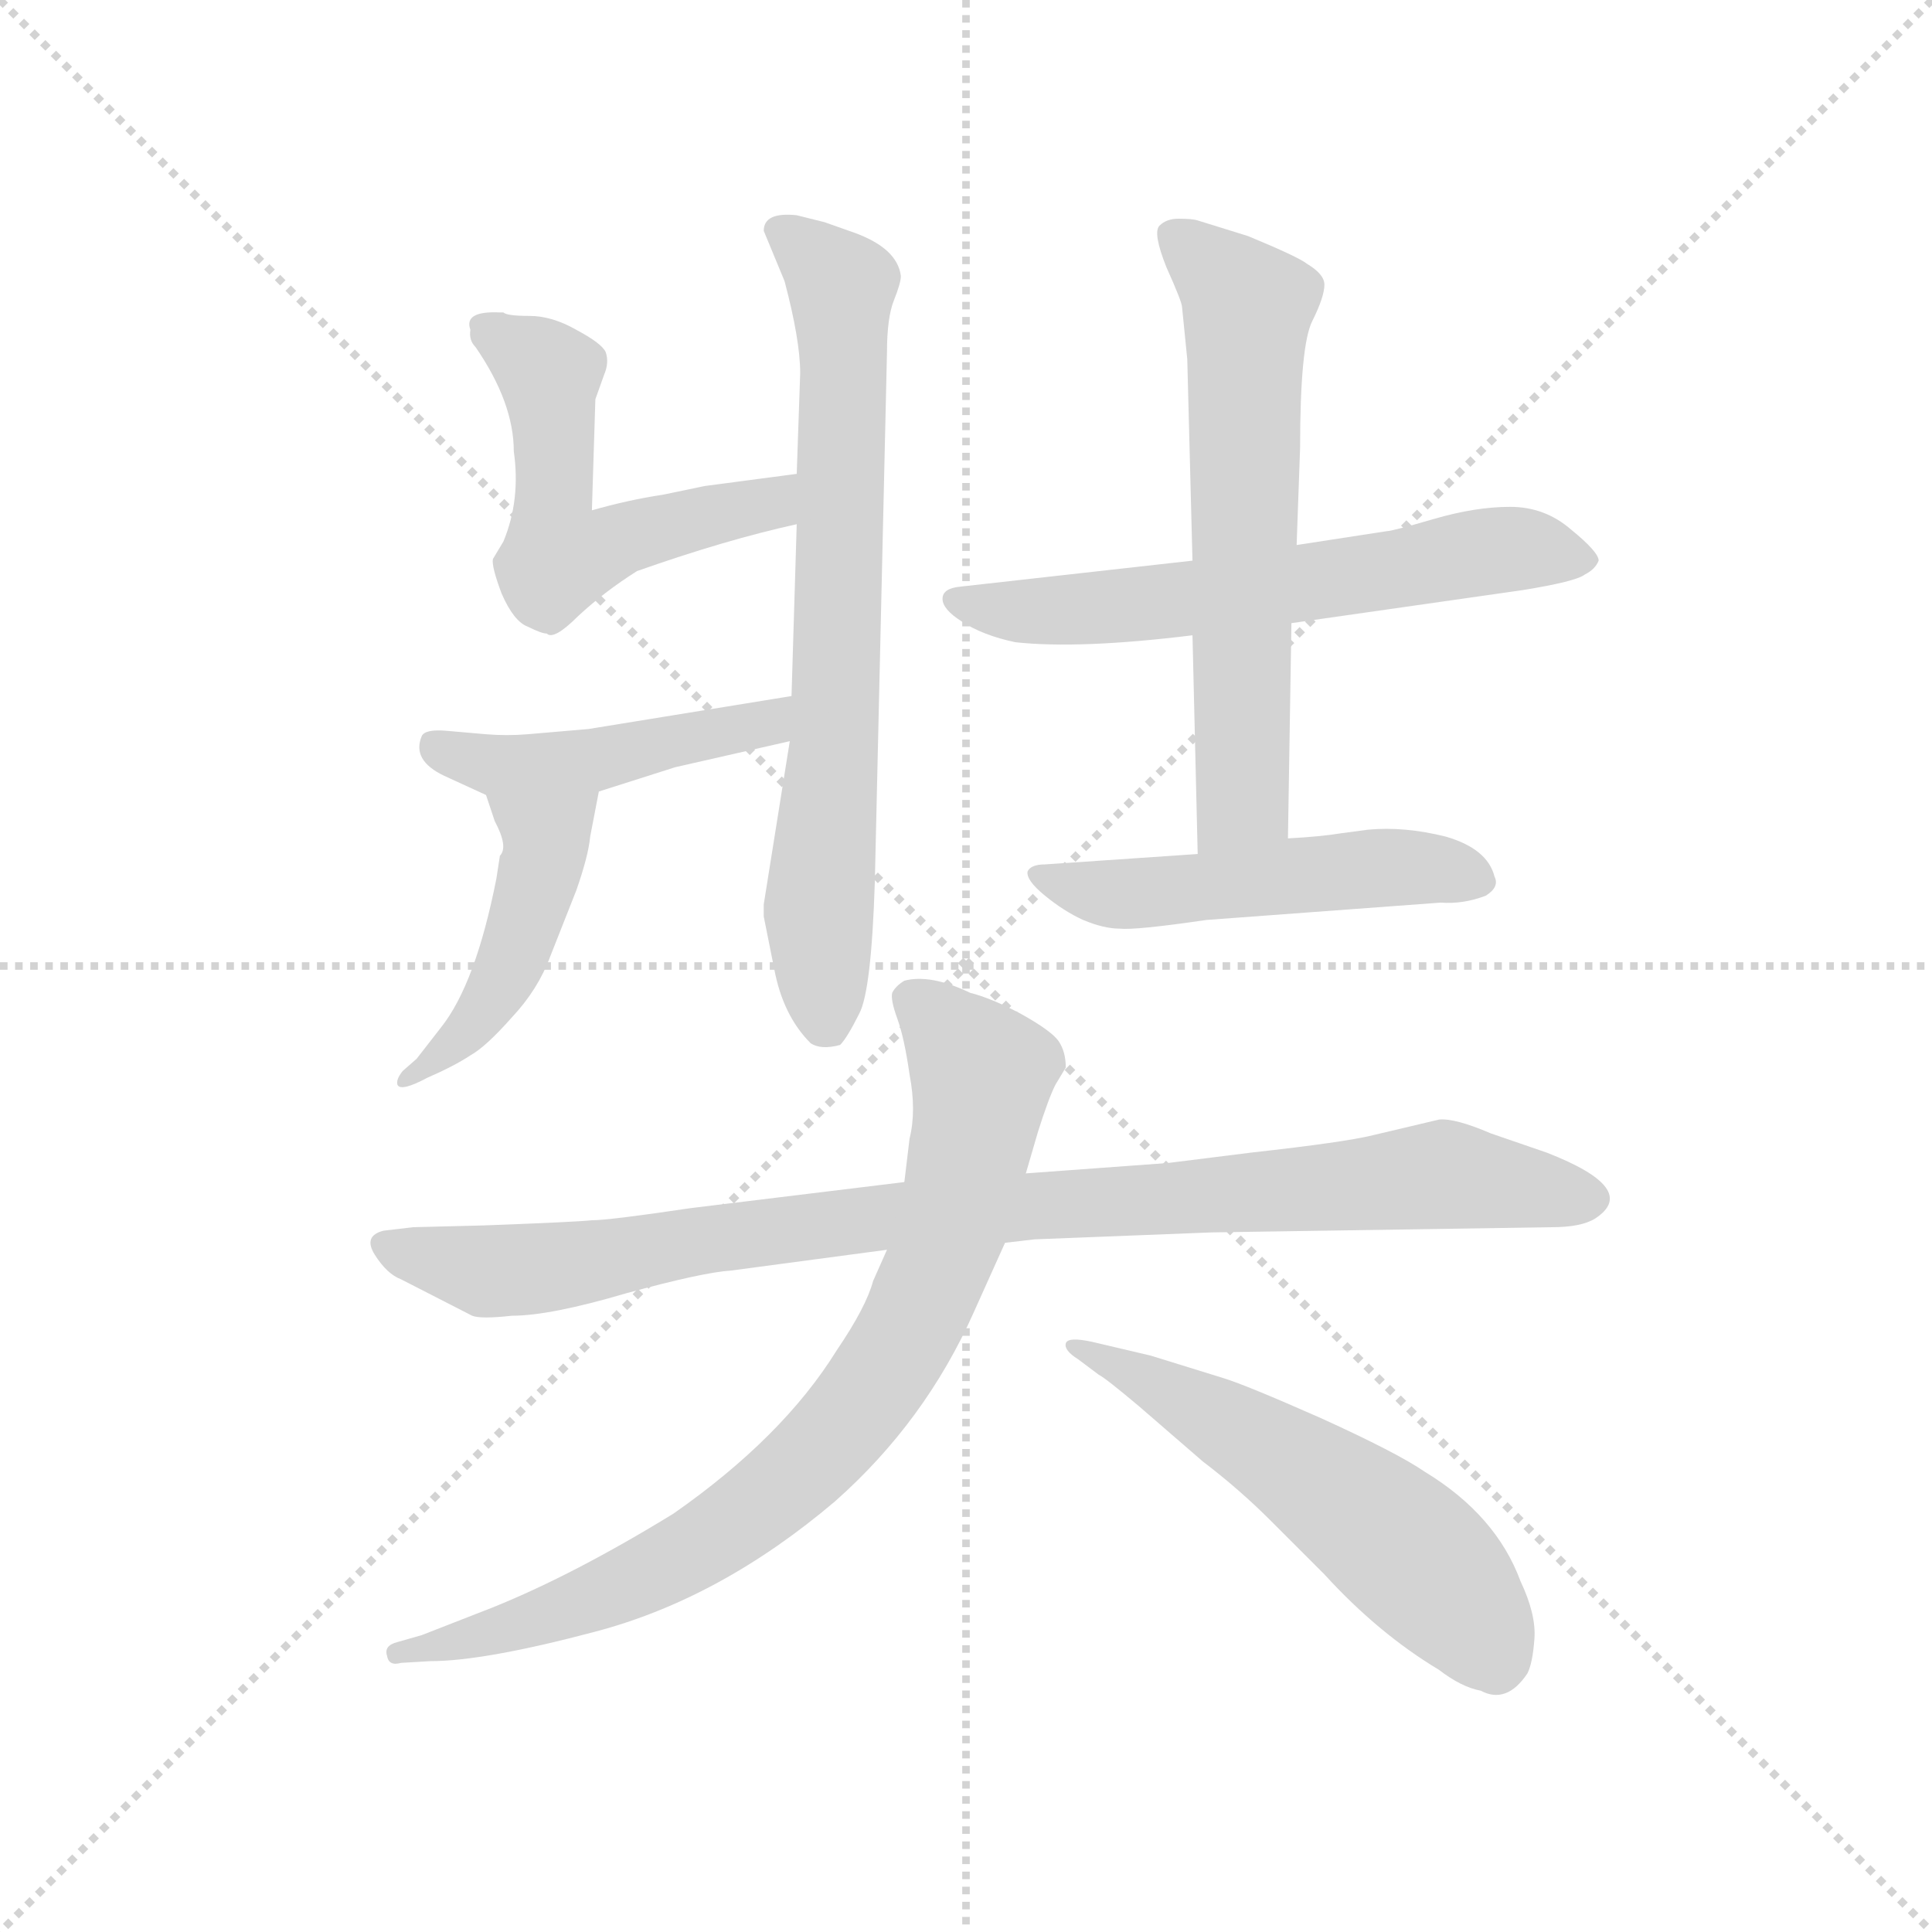 <svg version="1.1" viewBox="0 0 1024 1024" xmlns="http://www.w3.org/2000/svg">
  <g stroke="lightgray" stroke-dasharray="1,1" stroke-width="1" transform="scale(4, 4)">
    <line x1="0" y1="0" x2="256" y2="256"></line>
    <line x1="256" y1="0" x2="0" y2="256"></line>
    <line x1="128" y1="0" x2="128" y2="256"></line>
    <line x1="0" y1="128" x2="256" y2="128"></line>
  </g>
  <g transform="scale(0.92, -0.92) translate(60, -830)">
    <style type="text/css">
      
        @keyframes keyframes0 {
          from {
            stroke: blue;
            stroke-dashoffset: 728;
            stroke-width: 128;
          }
          70% {
            animation-timing-function: step-end;
            stroke: blue;
            stroke-dashoffset: 0;
            stroke-width: 128;
          }
          to {
            stroke: black;
            stroke-width: 1024;
          }
        }
        #make-me-a-hanzi-animation-0 {
          animation: keyframes0 0.842s both;
          animation-delay: 0s;
          animation-timing-function: linear;
        }
      
        @keyframes keyframes1 {
          from {
            stroke: blue;
            stroke-dashoffset: 544;
            stroke-width: 128;
          }
          64% {
            animation-timing-function: step-end;
            stroke: blue;
            stroke-dashoffset: 0;
            stroke-width: 128;
          }
          to {
            stroke: black;
            stroke-width: 1024;
          }
        }
        #make-me-a-hanzi-animation-1 {
          animation: keyframes1 0.693s both;
          animation-delay: 0.842s;
          animation-timing-function: linear;
        }
      
        @keyframes keyframes2 {
          from {
            stroke: blue;
            stroke-dashoffset: 463;
            stroke-width: 128;
          }
          60% {
            animation-timing-function: step-end;
            stroke: blue;
            stroke-dashoffset: 0;
            stroke-width: 128;
          }
          to {
            stroke: black;
            stroke-width: 1024;
          }
        }
        #make-me-a-hanzi-animation-2 {
          animation: keyframes2 0.627s both;
          animation-delay: 1.535s;
          animation-timing-function: linear;
        }
      
        @keyframes keyframes3 {
          from {
            stroke: blue;
            stroke-dashoffset: 458;
            stroke-width: 128;
          }
          60% {
            animation-timing-function: step-end;
            stroke: blue;
            stroke-dashoffset: 0;
            stroke-width: 128;
          }
          to {
            stroke: black;
            stroke-width: 1024;
          }
        }
        #make-me-a-hanzi-animation-3 {
          animation: keyframes3 0.623s both;
          animation-delay: 2.162s;
          animation-timing-function: linear;
        }
      
        @keyframes keyframes4 {
          from {
            stroke: blue;
            stroke-dashoffset: 621;
            stroke-width: 128;
          }
          67% {
            animation-timing-function: step-end;
            stroke: blue;
            stroke-dashoffset: 0;
            stroke-width: 128;
          }
          to {
            stroke: black;
            stroke-width: 1024;
          }
        }
        #make-me-a-hanzi-animation-4 {
          animation: keyframes4 0.755s both;
          animation-delay: 2.785s;
          animation-timing-function: linear;
        }
      
        @keyframes keyframes5 {
          from {
            stroke: blue;
            stroke-dashoffset: 631;
            stroke-width: 128;
          }
          67% {
            animation-timing-function: step-end;
            stroke: blue;
            stroke-dashoffset: 0;
            stroke-width: 128;
          }
          to {
            stroke: black;
            stroke-width: 1024;
          }
        }
        #make-me-a-hanzi-animation-5 {
          animation: keyframes5 0.764s both;
          animation-delay: 3.54s;
          animation-timing-function: linear;
        }
      
        @keyframes keyframes6 {
          from {
            stroke: blue;
            stroke-dashoffset: 509;
            stroke-width: 128;
          }
          62% {
            animation-timing-function: step-end;
            stroke: blue;
            stroke-dashoffset: 0;
            stroke-width: 128;
          }
          to {
            stroke: black;
            stroke-width: 1024;
          }
        }
        #make-me-a-hanzi-animation-6 {
          animation: keyframes6 0.664s both;
          animation-delay: 4.304s;
          animation-timing-function: linear;
        }
      
        @keyframes keyframes7 {
          from {
            stroke: blue;
            stroke-dashoffset: 950;
            stroke-width: 128;
          }
          76% {
            animation-timing-function: step-end;
            stroke: blue;
            stroke-dashoffset: 0;
            stroke-width: 128;
          }
          to {
            stroke: black;
            stroke-width: 1024;
          }
        }
        #make-me-a-hanzi-animation-7 {
          animation: keyframes7 1.023s both;
          animation-delay: 4.968s;
          animation-timing-function: linear;
        }
      
        @keyframes keyframes8 {
          from {
            stroke: blue;
            stroke-dashoffset: 828;
            stroke-width: 128;
          }
          73% {
            animation-timing-function: step-end;
            stroke: blue;
            stroke-dashoffset: 0;
            stroke-width: 128;
          }
          to {
            stroke: black;
            stroke-width: 1024;
          }
        }
        #make-me-a-hanzi-animation-8 {
          animation: keyframes8 0.924s both;
          animation-delay: 5.991s;
          animation-timing-function: linear;
        }
      
        @keyframes keyframes9 {
          from {
            stroke: blue;
            stroke-dashoffset: 562;
            stroke-width: 128;
          }
          65% {
            animation-timing-function: step-end;
            stroke: blue;
            stroke-dashoffset: 0;
            stroke-width: 128;
          }
          to {
            stroke: black;
            stroke-width: 1024;
          }
        }
        #make-me-a-hanzi-animation-9 {
          animation: keyframes9 0.707s both;
          animation-delay: 6.915s;
          animation-timing-function: linear;
        }
      
    </style>
    
      <path d="M 395 403 L 380 309 L 380 302 L 386 272 Q 391 245 407 229 Q 413 225 424 228 Q 428 232 435 246 Q 442 259 444 322 L 451 627 Q 451 647 455 657 Q 459 667 459 671 Q 457 687 432 696 L 415 702 L 399 706 Q 380 708 380 697 L 392 668 Q 401 634 401 615 L 399 557 L 399 528 L 396 429 L 395 403 Z" fill="lightgray"></path>
    
      <path d="M 399 557 L 346 550 L 322 545 Q 302 542 281 536 L 283 600 L 288 614 Q 291 621 289 627 Q 287 632 272 640 Q 258 648 245 648 Q 232 648 230 650 L 228 650 Q 207 651 211 640 Q 210 634 214 630 Q 236 598 236 570 Q 240 542 230 518 L 224 508 Q 223 504 229 488 Q 236 472 244 469 Q 252 465 255 465 Q 259 461 273 475 Q 288 489 307 501 Q 358 519 399 528 C 428 535 429 561 399 557 Z" fill="lightgray"></path>
    
      <path d="M 285 374 L 329 388 L 395 403 C 424 410 426 434 396 429 L 279 410 L 244 407 Q 232 406 220 407 L 197 409 Q 185 410 183 406 Q 177 392 196 383 L 220 372 C 244 361 256 365 285 374 Z" fill="lightgray"></path>
    
      <path d="M 228 337 L 226 324 Q 214 263 194 238 L 180 220 L 172 213 Q 168 208 169 205 Q 171 201 186 209 Q 202 216 211 222 Q 220 227 235 244 Q 250 260 257 279 L 272 317 Q 279 337 280 348 L 285 374 C 291 403 211 400 220 372 L 225 357 Q 233 342 228 337 Z" fill="lightgray"></path>
    
      <path d="M 627 507 L 493 492 Q 483 491 483 485 Q 483 479 494 472 Q 506 464 525 460 Q 562 456 627 464 L 684 471 L 817 490 Q 848 495 853 499 Q 859 502 861 507 Q 861 512 845 525 Q 830 538 810 538 Q 790 538 766 531 Q 742 524 739 524 L 687 516 L 627 507 Z" fill="lightgray"></path>
    
      <path d="M 659 694 L 630 703 Q 627 704 619 704 Q 612 704 608 700 Q 604 696 612 676 Q 621 656 621 653 L 624 623 L 627 507 L 627 464 L 630 338 C 631 308 682 317 682 347 L 684 471 L 687 516 L 689 572 Q 689 631 696 645 Q 703 659 703 666 Q 703 672 693 678 Q 688 682 659 694 Z" fill="lightgray"></path>
    
      <path d="M 630 338 L 542 332 Q 534 332 532 328 Q 531 323 542 314 Q 553 305 564 300 Q 576 295 585 295 Q 594 294 635 300 L 770 310 Q 783 309 796 314 Q 804 319 801 325 Q 797 341 773 348 Q 749 354 728 352 L 713 350 Q 701 348 682 347 L 630 338 Z" fill="lightgray"></path>
    
      <path d="M 519 114 L 536 116 L 638 120 L 834 123 Q 851 123 859 128 Q 885 145 831 166 L 799 177 Q 778 186 769 185 L 731 176 Q 715 172 661 166 L 613 160 L 531 154 L 461 149 L 338 134 Q 291 127 281 127 Q 272 126 218 124 L 178 123 L 161 121 Q 149 118 156 107 Q 163 96 171 93 L 212 72 Q 217 70 235 72 Q 257 72 301 85 Q 345 97 361 98 L 451 110 L 519 114 Z" fill="lightgray"></path>
    
      <path d="M 531 154 L 538 178 Q 544 197 548 205 L 554 215 Q 554 224 550 230 Q 546 236 528 246 Q 511 255 499 258 Q 476 269 461 265 Q 456 262 454 258 Q 453 254 457 243 Q 461 232 464 211 Q 468 190 464 174 L 461 149 L 451 110 L 443 92 Q 439 77 422 52 Q 391 2 328 -42 Q 271 -77 224 -96 L 183 -112 L 169 -116 Q 161 -118 163 -124 Q 164 -130 171 -128 L 188 -127 Q 219 -127 283 -110 Q 355 -91 421 -35 Q 473 11 501 74 L 519 114 L 531 154 Z" fill="lightgray"></path>
    
      <path d="M 561 47 L 573 38 Q 577 36 596 20 L 633 -12 Q 654 -28 672 -46 L 703 -77 Q 734 -111 769 -132 Q 782 -142 793 -144 Q 808 -152 820 -134 Q 823 -128 824 -114 Q 825 -100 816 -81 Q 802 -43 761 -18 Q 745 -7 701 13 Q 658 32 645 36 L 603 49 L 569 57 Q 555 60 554 56 Q 553 52 561 47 Z" fill="lightgray"></path>
    
    
      <clipPath id="make-me-a-hanzi-clip-0">
        <path d="M 395 403 L 380 309 L 380 302 L 386 272 Q 391 245 407 229 Q 413 225 424 228 Q 428 232 435 246 Q 442 259 444 322 L 451 627 Q 451 647 455 657 Q 459 667 459 671 Q 457 687 432 696 L 415 702 L 399 706 Q 380 708 380 697 L 392 668 Q 401 634 401 615 L 399 557 L 399 528 L 396 429 L 395 403 Z"></path>
      </clipPath>
      <path clip-path="url(#make-me-a-hanzi-clip-0)" d="M 393 694 L 425 665 L 421 406 L 412 306 L 418 237" fill="none" id="make-me-a-hanzi-animation-0" stroke-dasharray="600 1200" stroke-linecap="round"></path>
    
      <clipPath id="make-me-a-hanzi-clip-1">
        <path d="M 399 557 L 346 550 L 322 545 Q 302 542 281 536 L 283 600 L 288 614 Q 291 621 289 627 Q 287 632 272 640 Q 258 648 245 648 Q 232 648 230 650 L 228 650 Q 207 651 211 640 Q 210 634 214 630 Q 236 598 236 570 Q 240 542 230 518 L 224 508 Q 223 504 229 488 Q 236 472 244 469 Q 252 465 255 465 Q 259 461 273 475 Q 288 489 307 501 Q 358 519 399 528 C 428 535 429 561 399 557 Z"></path>
      </clipPath>
      <path clip-path="url(#make-me-a-hanzi-clip-1)" d="M 222 641 L 256 614 L 262 509 L 384 540 L 393 550" fill="none" id="make-me-a-hanzi-animation-1" stroke-dasharray="416 832" stroke-linecap="round"></path>
    
      <clipPath id="make-me-a-hanzi-clip-2">
        <path d="M 285 374 L 329 388 L 395 403 C 424 410 426 434 396 429 L 279 410 L 244 407 Q 232 406 220 407 L 197 409 Q 185 410 183 406 Q 177 392 196 383 L 220 372 C 244 361 256 365 285 374 Z"></path>
      </clipPath>
      <path clip-path="url(#make-me-a-hanzi-clip-2)" d="M 192 400 L 226 389 L 287 393 L 382 413 L 390 423" fill="none" id="make-me-a-hanzi-animation-2" stroke-dasharray="335 670" stroke-linecap="round"></path>
    
      <clipPath id="make-me-a-hanzi-clip-3">
        <path d="M 228 337 L 226 324 Q 214 263 194 238 L 180 220 L 172 213 Q 168 208 169 205 Q 171 201 186 209 Q 202 216 211 222 Q 220 227 235 244 Q 250 260 257 279 L 272 317 Q 279 337 280 348 L 285 374 C 291 403 211 400 220 372 L 225 357 Q 233 342 228 337 Z"></path>
      </clipPath>
      <path clip-path="url(#make-me-a-hanzi-clip-3)" d="M 227 366 L 255 348 L 237 281 L 213 240 L 172 208" fill="none" id="make-me-a-hanzi-animation-3" stroke-dasharray="330 660" stroke-linecap="round"></path>
    
      <clipPath id="make-me-a-hanzi-clip-4">
        <path d="M 627 507 L 493 492 Q 483 491 483 485 Q 483 479 494 472 Q 506 464 525 460 Q 562 456 627 464 L 684 471 L 817 490 Q 848 495 853 499 Q 859 502 861 507 Q 861 512 845 525 Q 830 538 810 538 Q 790 538 766 531 Q 742 524 739 524 L 687 516 L 627 507 Z"></path>
      </clipPath>
      <path clip-path="url(#make-me-a-hanzi-clip-4)" d="M 491 485 L 555 478 L 814 514 L 853 507" fill="none" id="make-me-a-hanzi-animation-4" stroke-dasharray="493 986" stroke-linecap="round"></path>
    
      <clipPath id="make-me-a-hanzi-clip-5">
        <path d="M 659 694 L 630 703 Q 627 704 619 704 Q 612 704 608 700 Q 604 696 612 676 Q 621 656 621 653 L 624 623 L 627 507 L 627 464 L 630 338 C 631 308 682 317 682 347 L 684 471 L 687 516 L 689 572 Q 689 631 696 645 Q 703 659 703 666 Q 703 672 693 678 Q 688 682 659 694 Z"></path>
      </clipPath>
      <path clip-path="url(#make-me-a-hanzi-clip-5)" d="M 616 695 L 659 653 L 656 369 L 635 346" fill="none" id="make-me-a-hanzi-animation-5" stroke-dasharray="503 1006" stroke-linecap="round"></path>
    
      <clipPath id="make-me-a-hanzi-clip-6">
        <path d="M 630 338 L 542 332 Q 534 332 532 328 Q 531 323 542 314 Q 553 305 564 300 Q 576 295 585 295 Q 594 294 635 300 L 770 310 Q 783 309 796 314 Q 804 319 801 325 Q 797 341 773 348 Q 749 354 728 352 L 713 350 Q 701 348 682 347 L 630 338 Z"></path>
      </clipPath>
      <path clip-path="url(#make-me-a-hanzi-clip-6)" d="M 538 327 L 575 315 L 723 330 L 788 324" fill="none" id="make-me-a-hanzi-animation-6" stroke-dasharray="381 762" stroke-linecap="round"></path>
    
      <clipPath id="make-me-a-hanzi-clip-7">
        <path d="M 519 114 L 536 116 L 638 120 L 834 123 Q 851 123 859 128 Q 885 145 831 166 L 799 177 Q 778 186 769 185 L 731 176 Q 715 172 661 166 L 613 160 L 531 154 L 461 149 L 338 134 Q 291 127 281 127 Q 272 126 218 124 L 178 123 L 161 121 Q 149 118 156 107 Q 163 96 171 93 L 212 72 Q 217 70 235 72 Q 257 72 301 85 Q 345 97 361 98 L 451 110 L 519 114 Z"></path>
      </clipPath>
      <path clip-path="url(#make-me-a-hanzi-clip-7)" d="M 166 111 L 238 98 L 456 130 L 770 153 L 855 140" fill="none" id="make-me-a-hanzi-animation-7" stroke-dasharray="822 1644" stroke-linecap="round"></path>
    
      <clipPath id="make-me-a-hanzi-clip-8">
        <path d="M 531 154 L 538 178 Q 544 197 548 205 L 554 215 Q 554 224 550 230 Q 546 236 528 246 Q 511 255 499 258 Q 476 269 461 265 Q 456 262 454 258 Q 453 254 457 243 Q 461 232 464 211 Q 468 190 464 174 L 461 149 L 451 110 L 443 92 Q 439 77 422 52 Q 391 2 328 -42 Q 271 -77 224 -96 L 183 -112 L 169 -116 Q 161 -118 163 -124 Q 164 -130 171 -128 L 188 -127 Q 219 -127 283 -110 Q 355 -91 421 -35 Q 473 11 501 74 L 519 114 L 531 154 Z"></path>
      </clipPath>
      <path clip-path="url(#make-me-a-hanzi-clip-8)" d="M 466 253 L 503 215 L 505 198 L 477 93 L 459 55 L 427 10 L 386 -31 L 323 -72 L 254 -102 L 169 -122" fill="none" id="make-me-a-hanzi-animation-8" stroke-dasharray="700 1400" stroke-linecap="round"></path>
    
      <clipPath id="make-me-a-hanzi-clip-9">
        <path d="M 561 47 L 573 38 Q 577 36 596 20 L 633 -12 Q 654 -28 672 -46 L 703 -77 Q 734 -111 769 -132 Q 782 -142 793 -144 Q 808 -152 820 -134 Q 823 -128 824 -114 Q 825 -100 816 -81 Q 802 -43 761 -18 Q 745 -7 701 13 Q 658 32 645 36 L 603 49 L 569 57 Q 555 60 554 56 Q 553 52 561 47 Z"></path>
      </clipPath>
      <path clip-path="url(#make-me-a-hanzi-clip-9)" d="M 562 55 L 663 0 L 744 -57 L 786 -100 L 802 -127" fill="none" id="make-me-a-hanzi-animation-9" stroke-dasharray="434 868" stroke-linecap="round"></path>
    
  </g>
</svg>